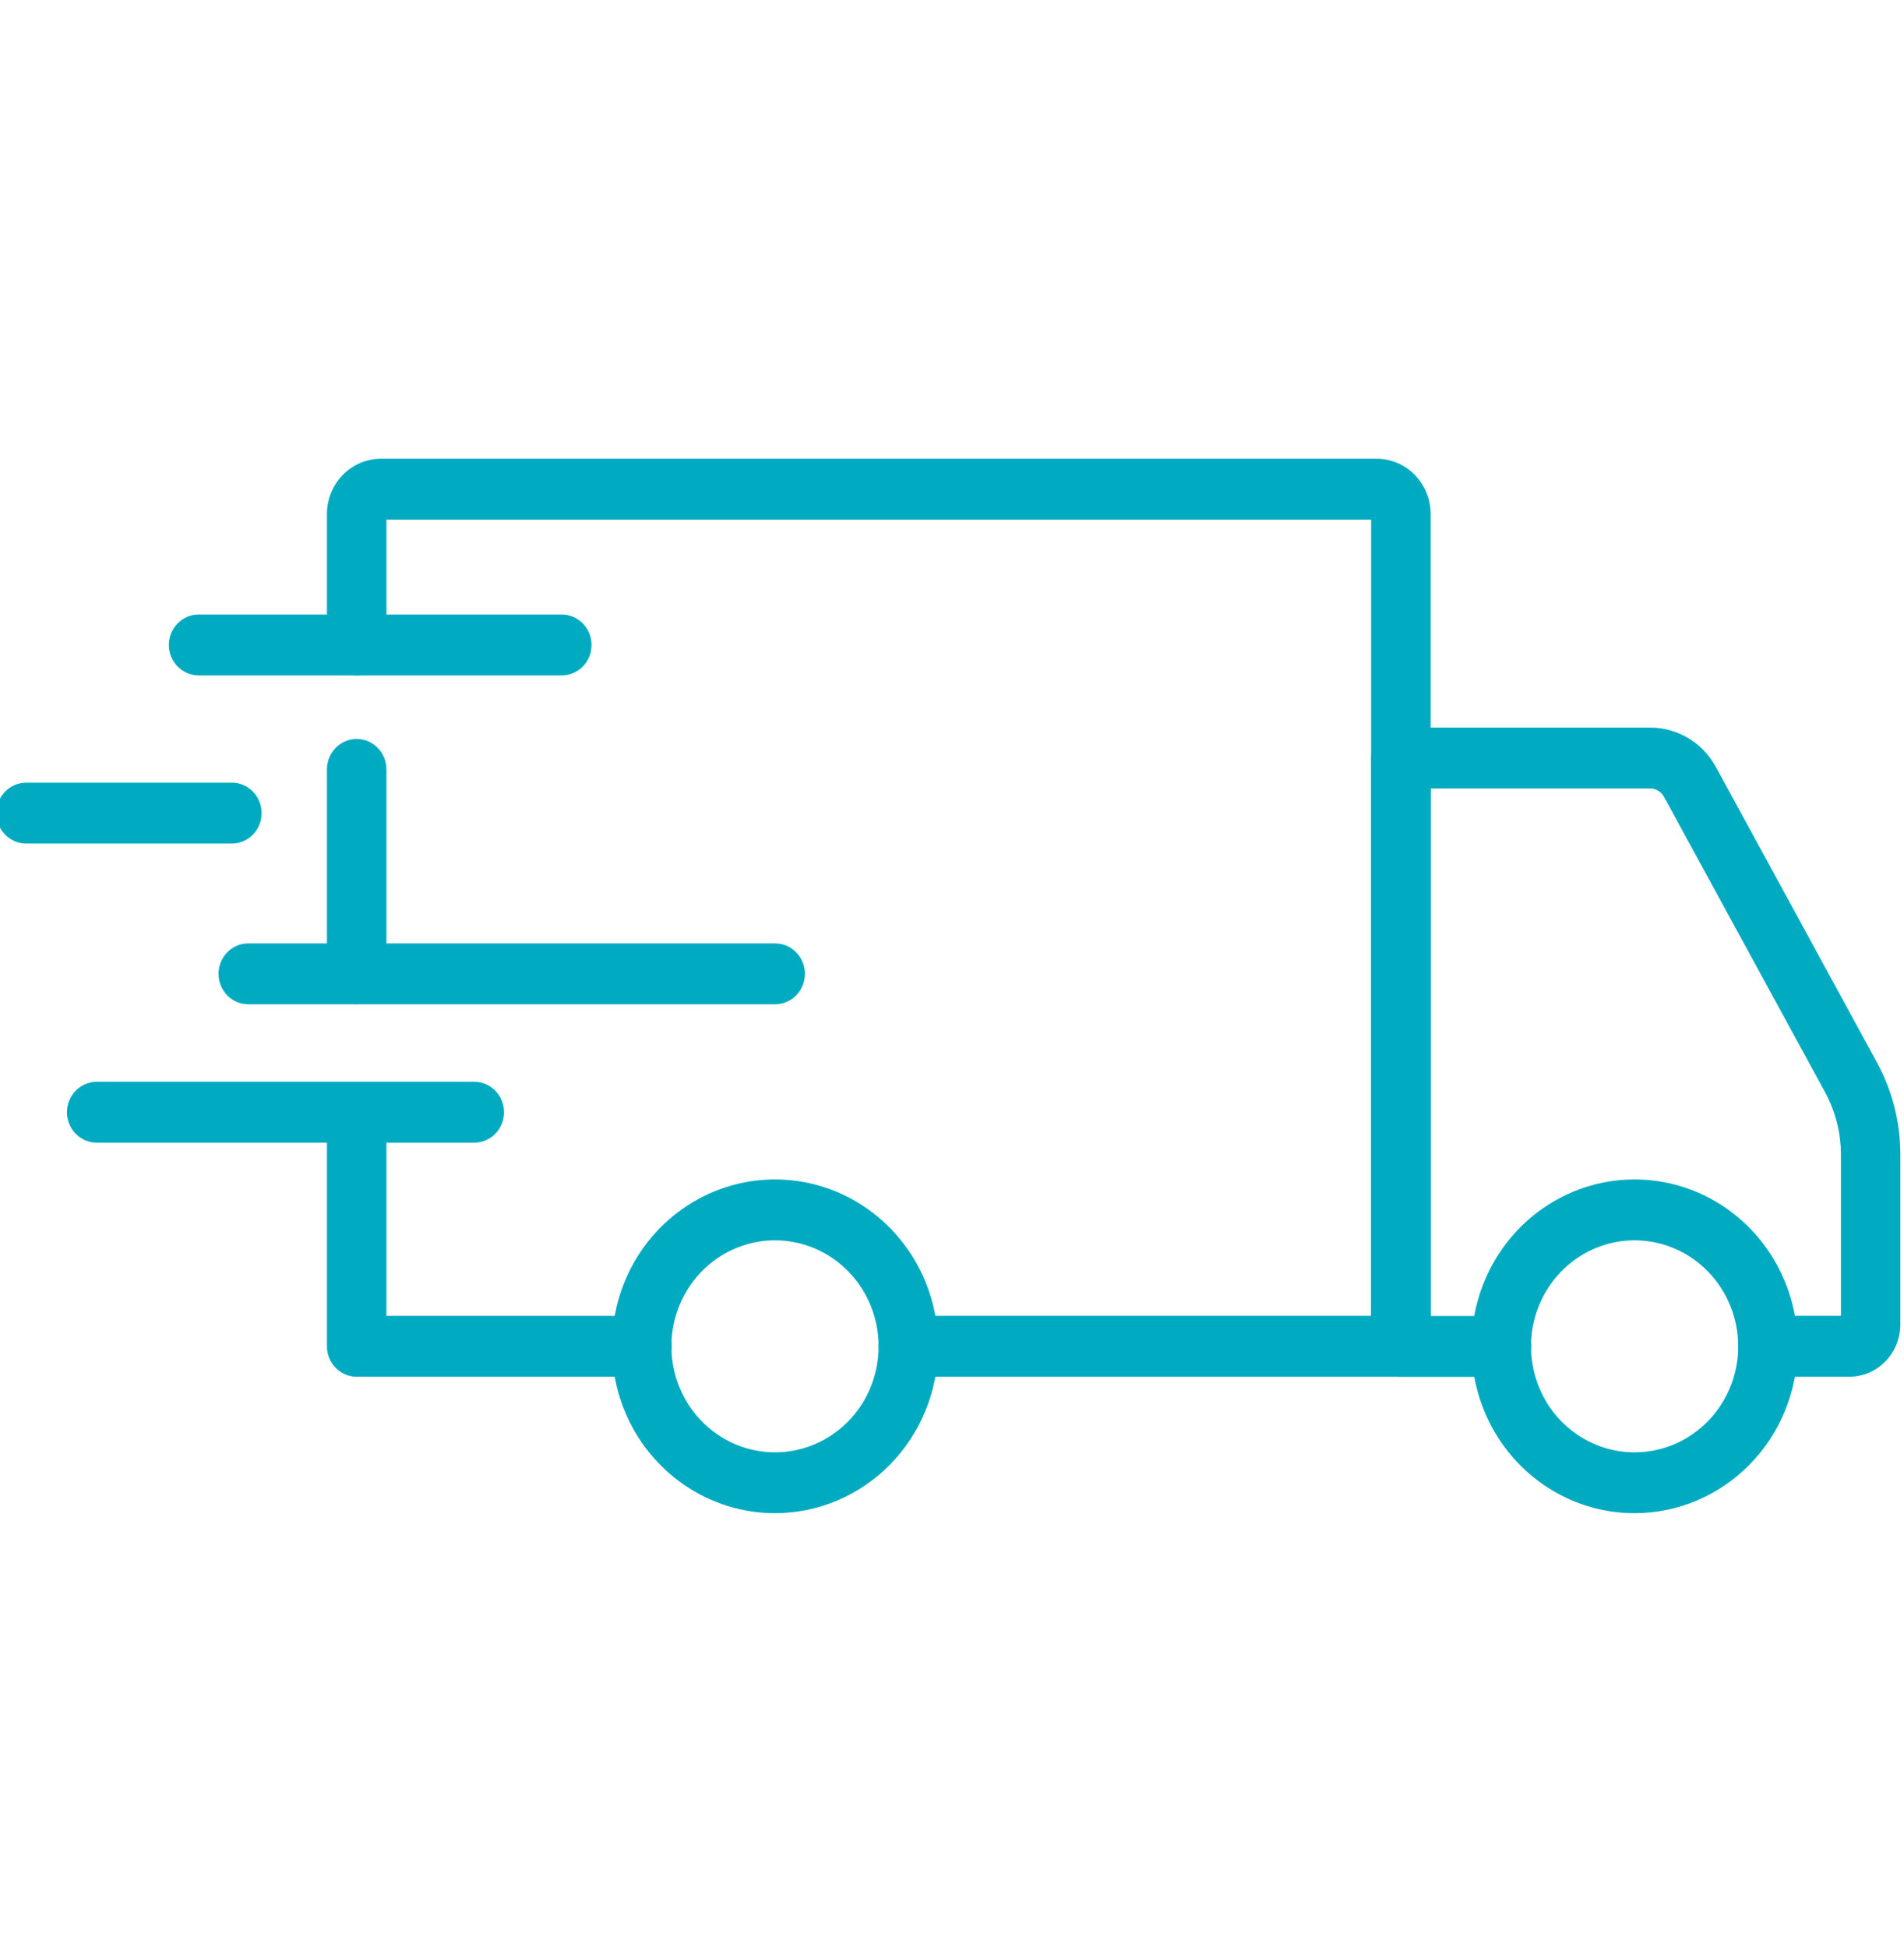 <svg width="44" height="45" viewBox="0 0 44 45" fill="none" xmlns="http://www.w3.org/2000/svg">
<g clip-path="url(#clip0_2195_1192)">
<path d="M37.777 34.958C37.031 34.959 36.302 34.733 35.682 34.31C35.062 33.886 34.578 33.285 34.293 32.58C34.007 31.876 33.932 31.101 34.077 30.353C34.222 29.605 34.581 28.918 35.108 28.378C35.635 27.839 36.307 27.471 37.038 27.322C37.769 27.173 38.527 27.25 39.216 27.541C39.905 27.833 40.494 28.327 40.908 28.961C41.322 29.595 41.544 30.34 41.544 31.103C41.543 32.125 41.146 33.105 40.44 33.827C39.734 34.55 38.776 34.957 37.777 34.958ZM37.777 28.654C37.303 28.654 36.84 28.797 36.446 29.066C36.052 29.334 35.745 29.717 35.563 30.164C35.381 30.611 35.334 31.104 35.426 31.579C35.518 32.054 35.745 32.491 36.08 32.834C36.415 33.176 36.842 33.41 37.306 33.505C37.771 33.599 38.252 33.551 38.69 33.366C39.127 33.18 39.502 32.867 39.765 32.464C40.028 32.061 40.169 31.587 40.169 31.103C40.168 30.454 39.916 29.832 39.468 29.373C39.02 28.914 38.411 28.655 37.777 28.654Z" fill="#00ABC2"/>
<path d="M17.914 34.958C17.168 34.959 16.439 34.733 15.819 34.31C15.198 33.887 14.714 33.285 14.429 32.581C14.143 31.877 14.068 31.101 14.213 30.353C14.358 29.605 14.716 28.918 15.243 28.378C15.77 27.839 16.442 27.471 17.173 27.322C17.904 27.173 18.663 27.25 19.352 27.541C20.041 27.833 20.629 28.327 21.044 28.961C21.458 29.595 21.679 30.34 21.679 31.103C21.679 32.125 21.282 33.104 20.576 33.827C19.87 34.55 18.913 34.956 17.914 34.958ZM17.914 28.654C17.44 28.654 16.977 28.797 16.582 29.065C16.188 29.334 15.881 29.716 15.699 30.163C15.517 30.611 15.469 31.103 15.561 31.578C15.653 32.054 15.881 32.49 16.216 32.833C16.55 33.176 16.977 33.41 17.442 33.505C17.906 33.599 18.388 33.551 18.825 33.366C19.263 33.181 19.637 32.867 19.901 32.464C20.164 32.061 20.304 31.587 20.304 31.103C20.304 30.454 20.052 29.832 19.604 29.373C19.156 28.914 18.548 28.656 17.914 28.654Z" fill="#00ABC2"/>
<path d="M42.736 31.806H40.856C40.674 31.806 40.499 31.732 40.37 31.6C40.241 31.468 40.168 31.289 40.168 31.103C40.168 30.916 40.241 30.737 40.37 30.605C40.499 30.474 40.674 30.399 40.856 30.399H42.542V26.671C42.541 26.167 42.415 25.671 42.175 25.231L38.453 18.407C38.422 18.349 38.375 18.3 38.319 18.267C38.263 18.233 38.199 18.215 38.133 18.215H33.062V30.402H34.699C34.881 30.402 35.056 30.476 35.185 30.608C35.314 30.74 35.386 30.919 35.386 31.105C35.386 31.292 35.314 31.471 35.185 31.603C35.056 31.735 34.881 31.809 34.699 31.809H32.374C32.192 31.809 32.017 31.735 31.888 31.603C31.759 31.471 31.686 31.292 31.686 31.105V17.512C31.686 17.325 31.759 17.146 31.888 17.015C32.017 16.883 32.192 16.809 32.374 16.809H38.133C38.444 16.808 38.748 16.893 39.016 17.053C39.283 17.214 39.504 17.445 39.655 17.722L43.376 24.547C43.73 25.196 43.915 25.927 43.916 26.671V30.599C43.915 30.919 43.791 31.226 43.57 31.452C43.349 31.678 43.049 31.805 42.736 31.806Z" fill="#00ABC2"/>
<path d="M14.834 31.806H8.243C8.06 31.806 7.885 31.732 7.757 31.6C7.628 31.468 7.555 31.289 7.555 31.103V25.695C7.555 25.509 7.628 25.33 7.757 25.198C7.885 25.066 8.06 24.992 8.243 24.992C8.425 24.992 8.6 25.066 8.729 25.198C8.858 25.33 8.93 25.509 8.93 25.695V30.4H14.834C15.017 30.4 15.192 30.474 15.321 30.606C15.45 30.738 15.522 30.916 15.522 31.103C15.522 31.289 15.45 31.468 15.321 31.6C15.192 31.732 15.017 31.806 14.834 31.806Z" fill="#00ABC2"/>
<path d="M8.243 23.2C8.06 23.2 7.885 23.126 7.757 22.994C7.628 22.862 7.555 22.683 7.555 22.497V17.775C7.555 17.589 7.628 17.41 7.757 17.278C7.885 17.146 8.06 17.072 8.243 17.072C8.425 17.072 8.6 17.146 8.729 17.278C8.858 17.41 8.93 17.589 8.93 17.775V22.5C8.929 22.685 8.857 22.864 8.728 22.995C8.599 23.126 8.425 23.2 8.243 23.2Z" fill="#00ABC2"/>
<path d="M32.374 31.805H20.992C20.809 31.805 20.634 31.731 20.506 31.599C20.377 31.467 20.304 31.288 20.304 31.102C20.304 30.915 20.377 30.736 20.506 30.605C20.634 30.473 20.809 30.399 20.992 30.399H31.686V12.004H8.93V14.9C8.93 15.086 8.858 15.265 8.729 15.397C8.6 15.529 8.425 15.603 8.243 15.603C8.06 15.603 7.885 15.529 7.757 15.397C7.628 15.265 7.555 15.086 7.555 14.9V11.874C7.556 11.536 7.687 11.211 7.922 10.972C8.156 10.732 8.473 10.598 8.805 10.598H31.813C32.144 10.598 32.461 10.733 32.695 10.972C32.929 11.211 33.061 11.536 33.061 11.874V31.102C33.061 31.288 32.989 31.467 32.86 31.599C32.731 31.731 32.556 31.805 32.374 31.805Z" fill="#00ABC2"/>
<path d="M10.961 26.398H2.235C2.053 26.398 1.878 26.324 1.749 26.192C1.62 26.061 1.547 25.882 1.547 25.695C1.547 25.509 1.62 25.33 1.749 25.198C1.878 25.066 2.053 24.992 2.235 24.992H10.961C11.143 24.992 11.318 25.066 11.447 25.198C11.576 25.33 11.648 25.509 11.648 25.695C11.648 25.882 11.576 26.061 11.447 26.192C11.318 26.324 11.143 26.398 10.961 26.398Z" fill="#00ABC2"/>
<path d="M17.913 23.201H5.737C5.555 23.201 5.38 23.127 5.251 22.995C5.122 22.863 5.05 22.684 5.05 22.498C5.05 22.312 5.122 22.133 5.251 22.001C5.38 21.869 5.555 21.795 5.737 21.795H17.913C18.096 21.795 18.271 21.869 18.399 22.001C18.529 22.133 18.601 22.312 18.601 22.498C18.601 22.684 18.529 22.863 18.399 22.995C18.271 23.127 18.096 23.201 17.913 23.201Z" fill="#00ABC2"/>
<path d="M5.359 19.488H0.604C0.422 19.488 0.247 19.414 0.118 19.282C-0.011 19.151 -0.083 18.972 -0.083 18.785C-0.083 18.599 -0.011 18.42 0.118 18.288C0.247 18.156 0.422 18.082 0.604 18.082H5.359C5.541 18.082 5.716 18.156 5.845 18.288C5.974 18.42 6.046 18.599 6.046 18.785C6.046 18.972 5.974 19.151 5.845 19.282C5.716 19.414 5.541 19.488 5.359 19.488Z" fill="#00ABC2"/>
<path d="M12.983 15.604H4.59C4.408 15.604 4.233 15.529 4.104 15.398C3.975 15.266 3.902 15.087 3.902 14.9C3.902 14.714 3.975 14.535 4.104 14.403C4.233 14.271 4.408 14.197 4.59 14.197H12.983C13.165 14.197 13.34 14.271 13.469 14.403C13.598 14.535 13.67 14.714 13.67 14.9C13.67 15.087 13.598 15.266 13.469 15.398C13.34 15.529 13.165 15.604 12.983 15.604Z" fill="#00ABC2"/>
</g>
<defs>
<clipPath id="clip0_2195_1192">
<rect width="44" height="45" fill="white"/>
</clipPath>
</defs>
</svg>
